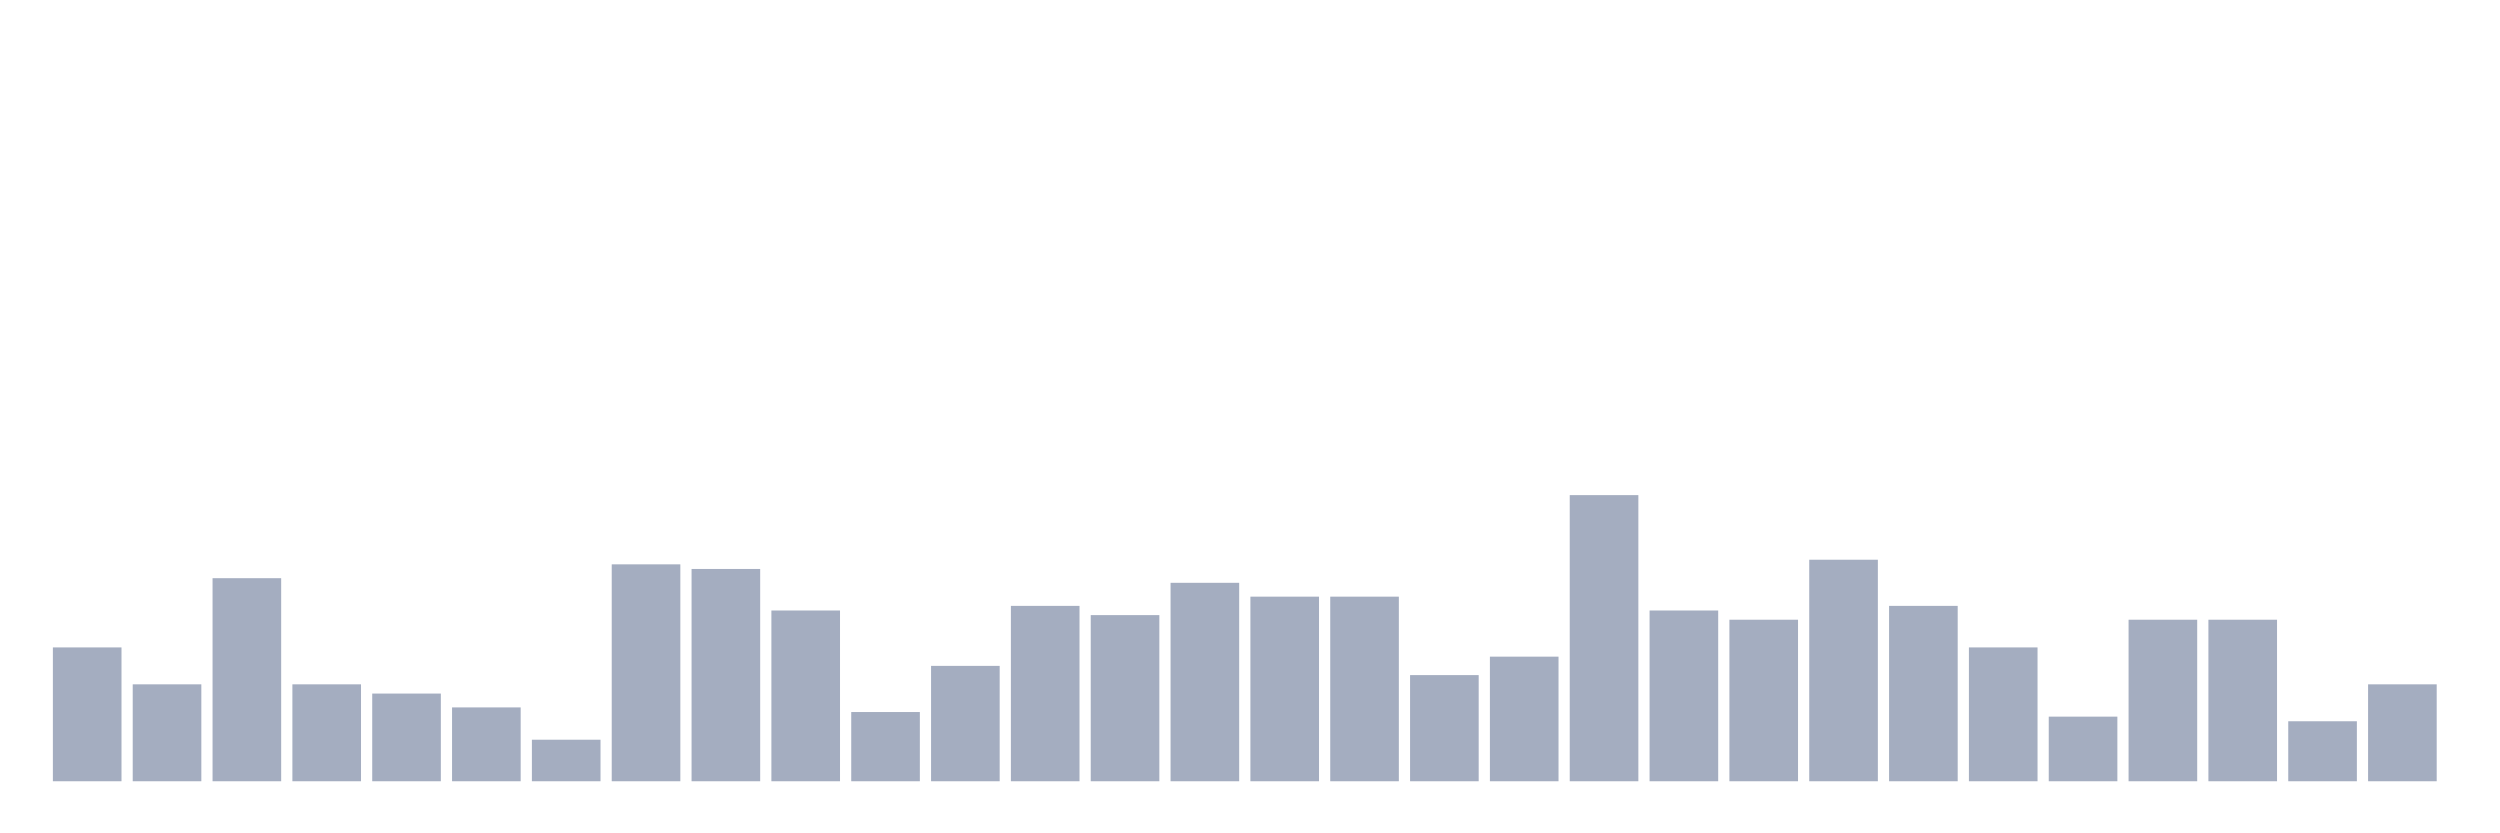 <svg xmlns="http://www.w3.org/2000/svg" viewBox="0 0 480 160"><g transform="translate(10,10)"><rect class="bar" x="0.153" width="13.175" y="114.304" height="25.696" fill="rgb(164,173,192)"></rect><rect class="bar" x="15.482" width="13.175" y="121.392" height="18.608" fill="rgb(164,173,192)"></rect><rect class="bar" x="30.81" width="13.175" y="101.013" height="38.987" fill="rgb(164,173,192)"></rect><rect class="bar" x="46.138" width="13.175" y="121.392" height="18.608" fill="rgb(164,173,192)"></rect><rect class="bar" x="61.466" width="13.175" y="123.165" height="16.835" fill="rgb(164,173,192)"></rect><rect class="bar" x="76.794" width="13.175" y="125.823" height="14.177" fill="rgb(164,173,192)"></rect><rect class="bar" x="92.123" width="13.175" y="132.025" height="7.975" fill="rgb(164,173,192)"></rect><rect class="bar" x="107.451" width="13.175" y="98.354" height="41.646" fill="rgb(164,173,192)"></rect><rect class="bar" x="122.779" width="13.175" y="99.241" height="40.759" fill="rgb(164,173,192)"></rect><rect class="bar" x="138.107" width="13.175" y="107.215" height="32.785" fill="rgb(164,173,192)"></rect><rect class="bar" x="153.436" width="13.175" y="126.709" height="13.291" fill="rgb(164,173,192)"></rect><rect class="bar" x="168.764" width="13.175" y="117.848" height="22.152" fill="rgb(164,173,192)"></rect><rect class="bar" x="184.092" width="13.175" y="106.329" height="33.671" fill="rgb(164,173,192)"></rect><rect class="bar" x="199.42" width="13.175" y="108.101" height="31.899" fill="rgb(164,173,192)"></rect><rect class="bar" x="214.748" width="13.175" y="101.899" height="38.101" fill="rgb(164,173,192)"></rect><rect class="bar" x="230.077" width="13.175" y="104.557" height="35.443" fill="rgb(164,173,192)"></rect><rect class="bar" x="245.405" width="13.175" y="104.557" height="35.443" fill="rgb(164,173,192)"></rect><rect class="bar" x="260.733" width="13.175" y="119.62" height="20.38" fill="rgb(164,173,192)"></rect><rect class="bar" x="276.061" width="13.175" y="116.076" height="23.924" fill="rgb(164,173,192)"></rect><rect class="bar" x="291.39" width="13.175" y="85.063" height="54.937" fill="rgb(164,173,192)"></rect><rect class="bar" x="306.718" width="13.175" y="107.215" height="32.785" fill="rgb(164,173,192)"></rect><rect class="bar" x="322.046" width="13.175" y="108.987" height="31.013" fill="rgb(164,173,192)"></rect><rect class="bar" x="337.374" width="13.175" y="97.468" height="42.532" fill="rgb(164,173,192)"></rect><rect class="bar" x="352.702" width="13.175" y="106.329" height="33.671" fill="rgb(164,173,192)"></rect><rect class="bar" x="368.031" width="13.175" y="114.304" height="25.696" fill="rgb(164,173,192)"></rect><rect class="bar" x="383.359" width="13.175" y="127.595" height="12.405" fill="rgb(164,173,192)"></rect><rect class="bar" x="398.687" width="13.175" y="108.987" height="31.013" fill="rgb(164,173,192)"></rect><rect class="bar" x="414.015" width="13.175" y="108.987" height="31.013" fill="rgb(164,173,192)"></rect><rect class="bar" x="429.344" width="13.175" y="128.481" height="11.519" fill="rgb(164,173,192)"></rect><rect class="bar" x="444.672" width="13.175" y="121.392" height="18.608" fill="rgb(164,173,192)"></rect></g></svg>